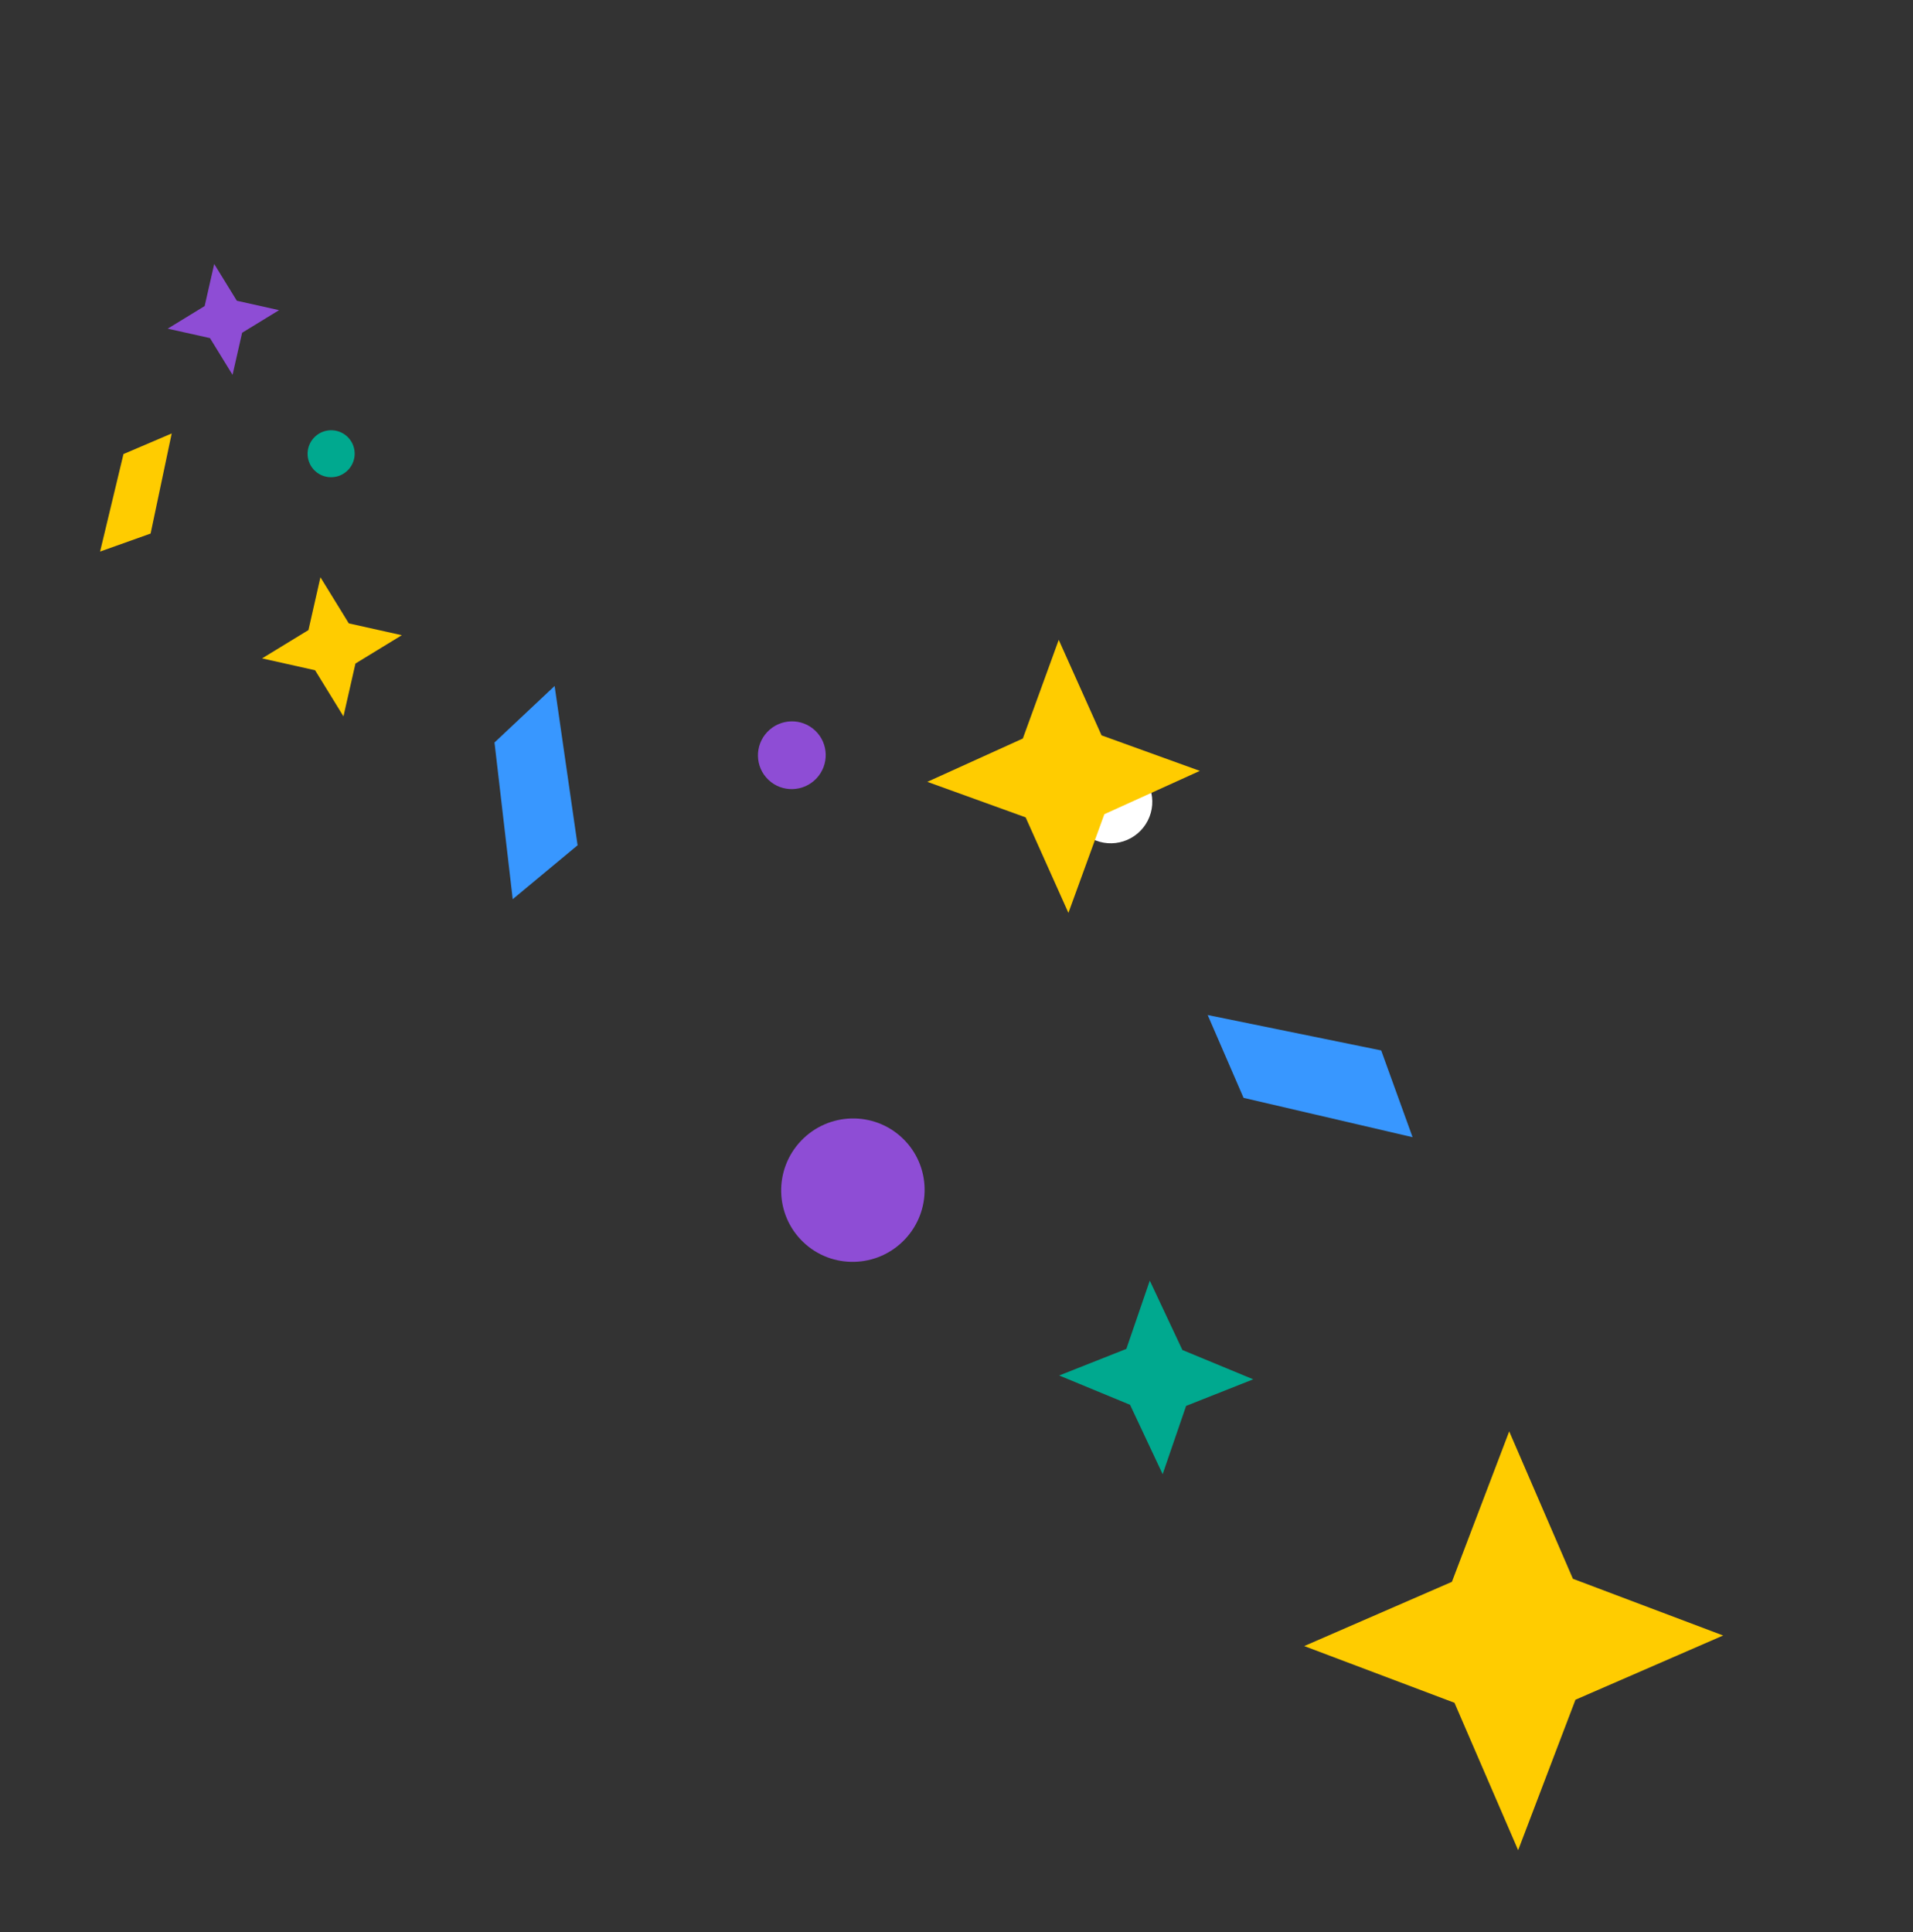 <svg width="99" height="100" viewBox="0 0 99 100" fill="none" xmlns="http://www.w3.org/2000/svg">
<rect x="0" y="0" width="99" height="100" fill="#333333" stroke="none"/>
<path d="M41.57 64.286C43.05 65.698 45.4 65.639 46.818 64.154C48.237 62.668 48.187 60.319 46.706 58.907C45.226 57.495 42.877 57.554 41.458 59.039C40.04 60.525 40.09 62.874 41.57 64.286Z" fill="#8E4DD5"/>
<path d="M39.765 40.358C40.465 41.025 41.575 40.997 42.245 40.295C42.915 39.593 42.891 38.483 42.192 37.816C41.493 37.149 40.383 37.177 39.712 37.879C39.042 38.581 39.066 39.691 39.765 40.358Z" fill="#8E4DD5"/>
<path d="M78.566 95.756L75.271 88.127L67.495 85.192L75.138 81.867L78.103 74.081L81.399 81.709L89.175 84.645L81.532 87.969L78.566 95.756Z" fill="#FFCC00"/>
<path d="M60.169 76.296L58.482 72.705L54.815 71.188L58.29 69.812L59.503 66.278L61.19 69.869L64.856 71.386L61.382 72.762L60.169 76.296Z" fill="#00A98F"/>
<path d="M56.508 43.409C57.558 43.948 58.85 43.533 59.393 42.481C59.937 41.429 59.526 40.139 58.476 39.6C57.426 39.061 56.135 39.476 55.591 40.528C55.048 41.58 55.458 42.87 56.508 43.409Z" fill="white"/>
<path d="M16.239 24.308C16.694 24.801 17.465 24.832 17.96 24.376C18.456 23.921 18.489 23.152 18.034 22.659C17.579 22.166 16.808 22.135 16.312 22.59C15.816 23.046 15.784 23.815 16.239 24.308Z" fill="#00A98F"/>
<path d="M55.292 47.246L53.078 42.303L47.99 40.464L52.933 38.222L54.791 33.115L57.006 38.058L62.093 39.897L57.151 42.139L55.292 47.246Z" fill="#FFCC00"/>
<path d="M17.774 37.074L16.306 34.688L13.563 34.075L15.963 32.609L16.583 29.877L18.051 32.263L20.794 32.875L18.395 34.341L17.774 37.074Z" fill="#FFCC00"/>
<path d="M12.035 19.4L10.866 17.498L8.679 17.01L10.591 15.841L11.086 13.663L12.256 15.565L14.442 16.053L12.53 17.222L12.035 19.4Z" fill="#8E4DD5"/>
<path d="M64.356 56.819L62.499 52.532L71.479 54.365L73.103 58.855L64.356 56.819Z" fill="#3897FF"/>
<path d="M25.591 38.428L28.702 35.502L29.891 43.747L26.534 46.537L25.591 38.428Z" fill="#3897FF"/>
<path d="M6.39 23.5L8.886 22.433L7.794 27.614L5.18 28.546L6.39 23.5Z" fill="#FFCC00"/>
</svg>
